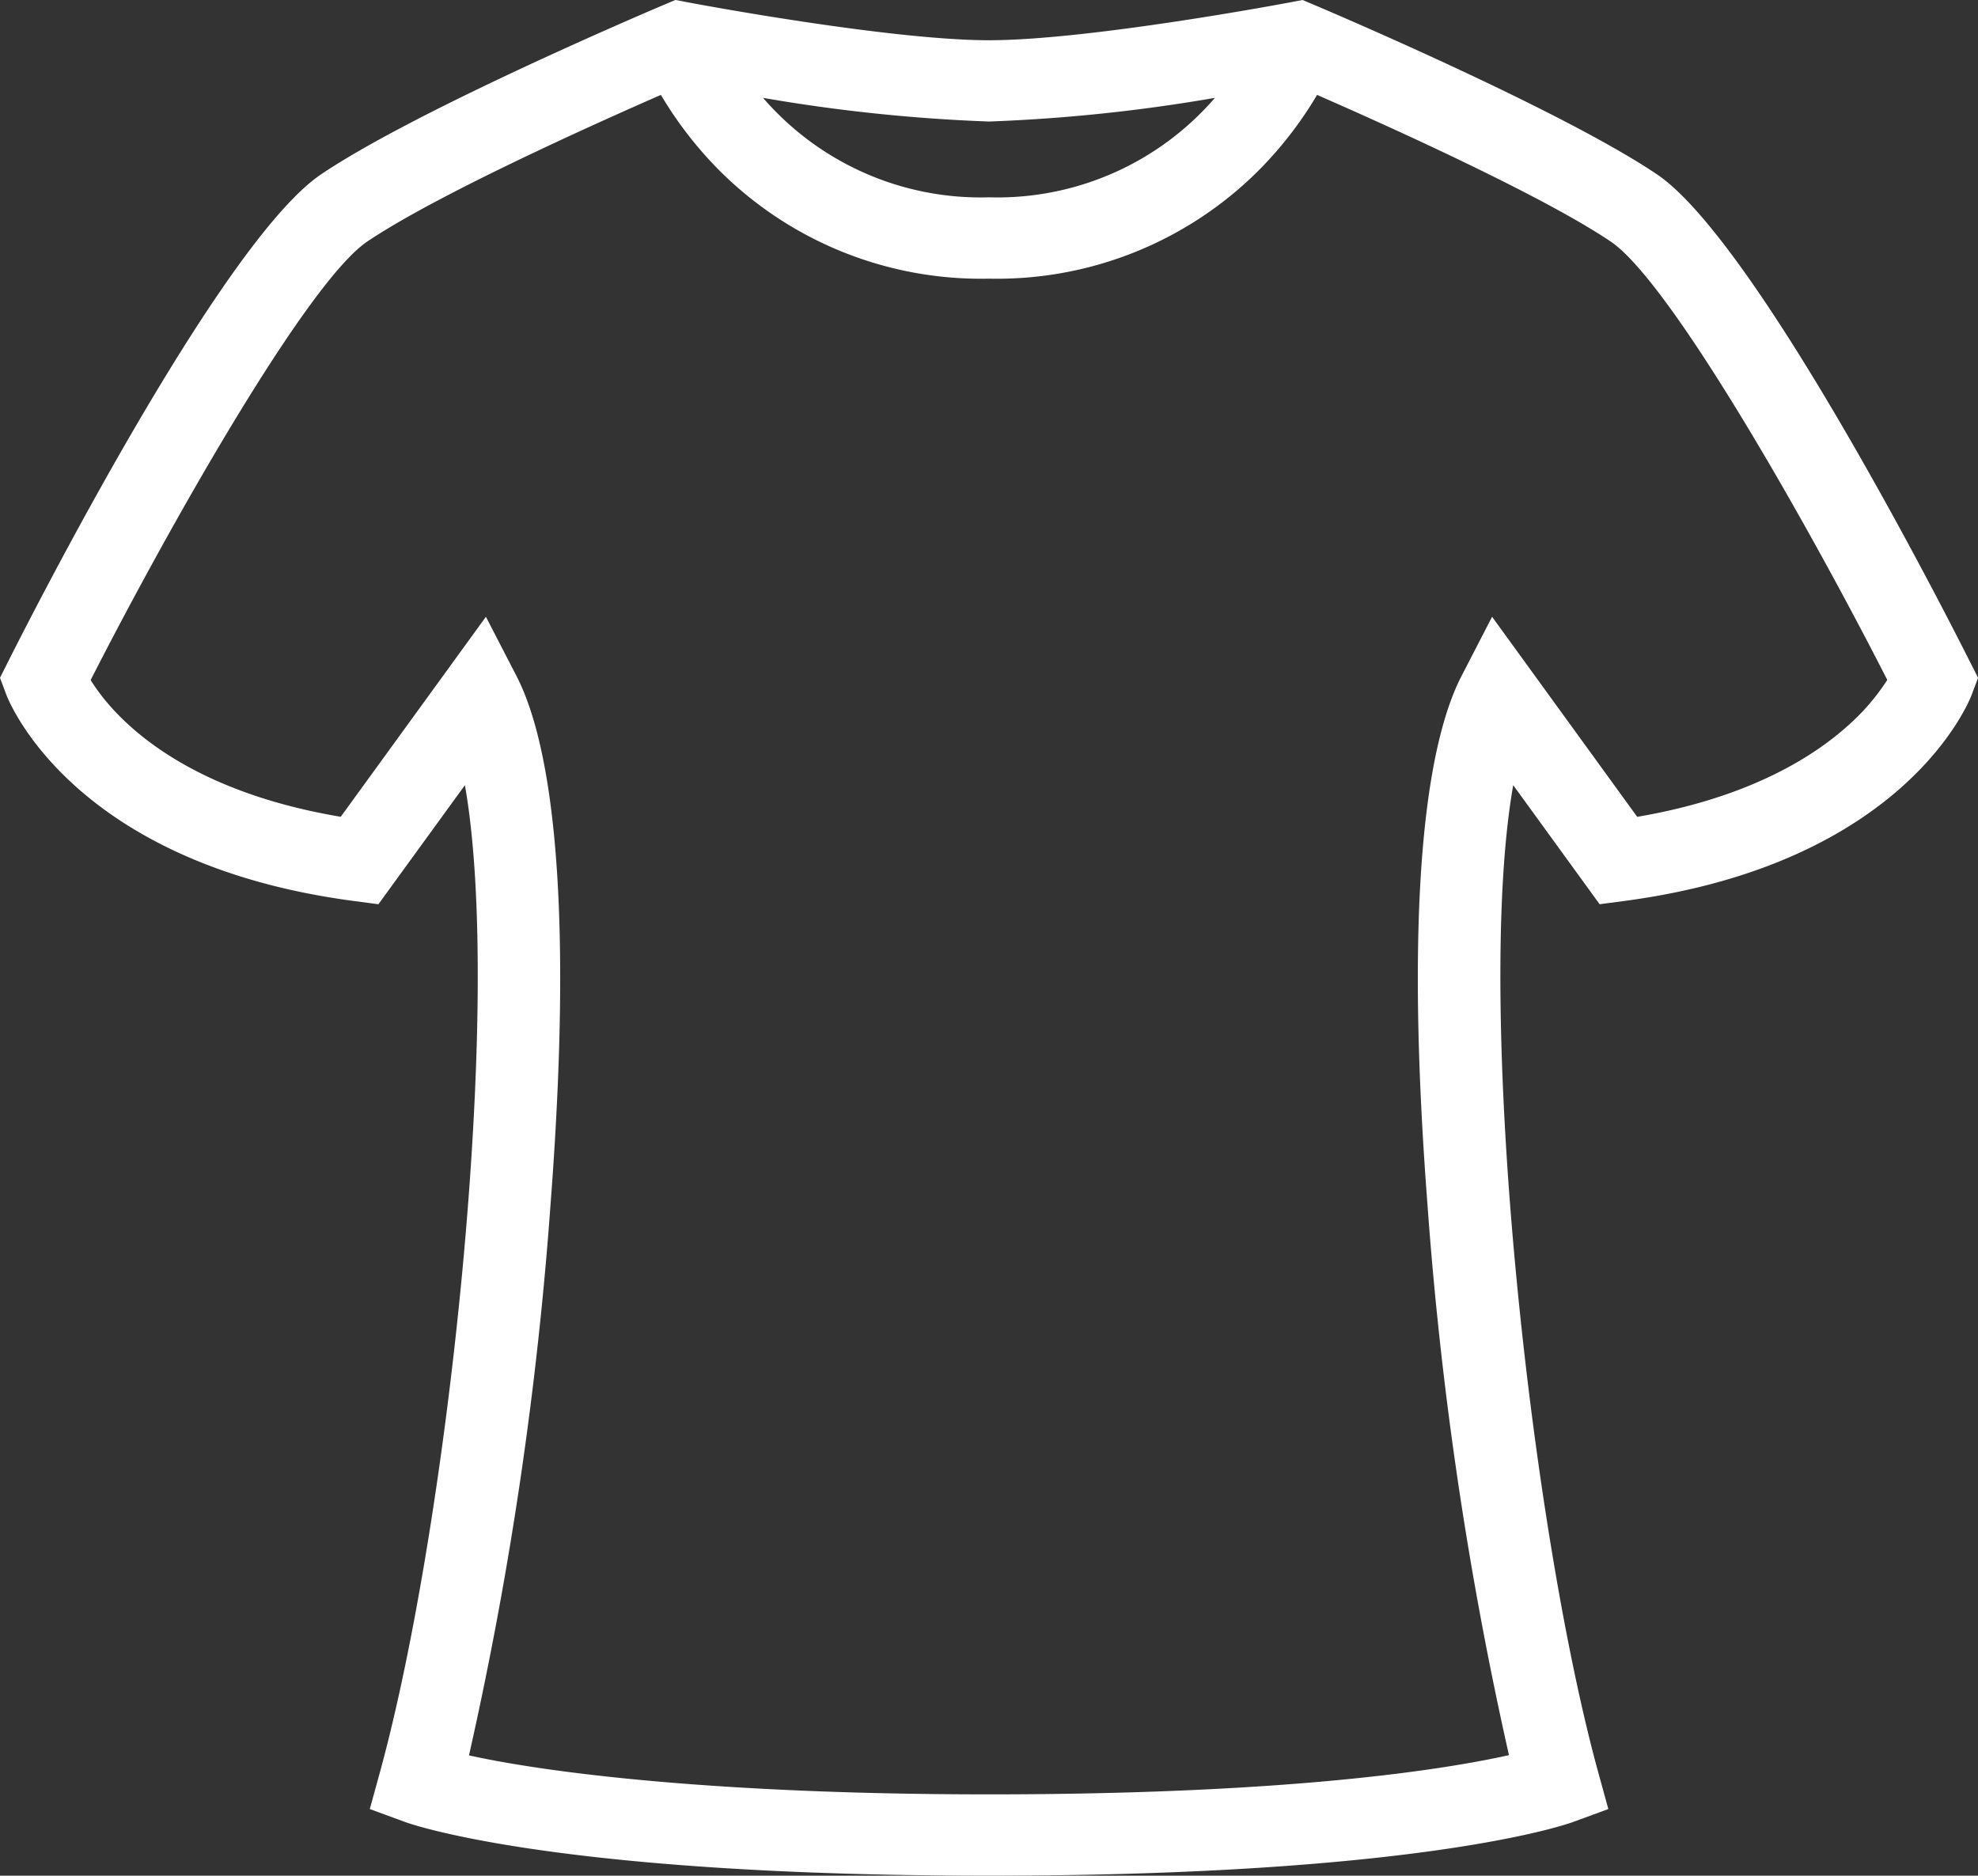 <svg xmlns="http://www.w3.org/2000/svg" width="117" height="110.945" viewBox="0 0 117 110.945">
  <rect x="0" y="0" width="117" height="110.945" fill="#333333" stroke="none"/>
  <path id="shirt_2_" data-name="shirt (2)" d="M116.532,49.424c-1.272-2.533-12.6-24.86-18.53-28.854C92.3,16.728,78.322,10.8,77.73,10.552l-.682-.288-.729.138c-.118.022-11.874,2.242-17.819,2.242S40.8,10.425,40.681,10.4l-.729-.138-.682.288C38.678,10.8,24.7,16.728,19,20.57,13.068,24.564,1.74,46.891.468,49.424L0,50.355l.364.975c.153.408,3.93,10.031,20.576,12.228l1.443.191L27.5,56.706c2.3,13.02-.981,43.679-5.042,58.438l-.584,2.122,2.082.765c.353.13,8.937,3.177,34.548,3.177s34.2-3.047,34.548-3.177l2.082-.765-.584-2.122c-4.061-14.759-7.341-45.418-5.042-58.438l5.112,7.042,1.443-.191c16.646-2.2,20.424-11.819,20.576-12.228l.365-.975ZM71.864,16.052A17,17,0,0,1,58.5,21.935a17.006,17.006,0,0,1-13.365-5.883,99.219,99.219,0,0,0,13.365,1.4A99.247,99.247,0,0,0,71.864,16.052ZM109.2,53.279c-2.089,1.847-5.894,4.2-12.358,5.3L88.258,46.746l-1.811,3.509C84.7,53.637,82.933,61.79,84.429,81.419a220.258,220.258,0,0,0,4.827,32.659c-3.741.836-12.9,2.32-30.756,2.32-16.251,0-26.236-1.3-30.759-2.307a220.173,220.173,0,0,0,4.83-32.672c1.5-19.629-.271-27.782-2.017-31.164l-1.812-3.509-8.587,11.83c-9.85-1.657-13.616-6.182-14.793-8.088,4.7-9.217,12.829-23.556,16.366-25.939,4.073-2.743,13.239-6.866,17.365-8.672a22.847,22.847,0,0,0,3.341,4.352A21.89,21.89,0,0,0,58.5,26.746a21.889,21.889,0,0,0,16.065-6.517,22.843,22.843,0,0,0,3.341-4.352c4.126,1.805,13.292,5.928,17.365,8.672,3.535,2.381,11.664,16.714,16.363,25.932A13.115,13.115,0,0,1,109.2,53.279Z" transform="translate(0 -10.264)" fill="#fff"/>
</svg>

